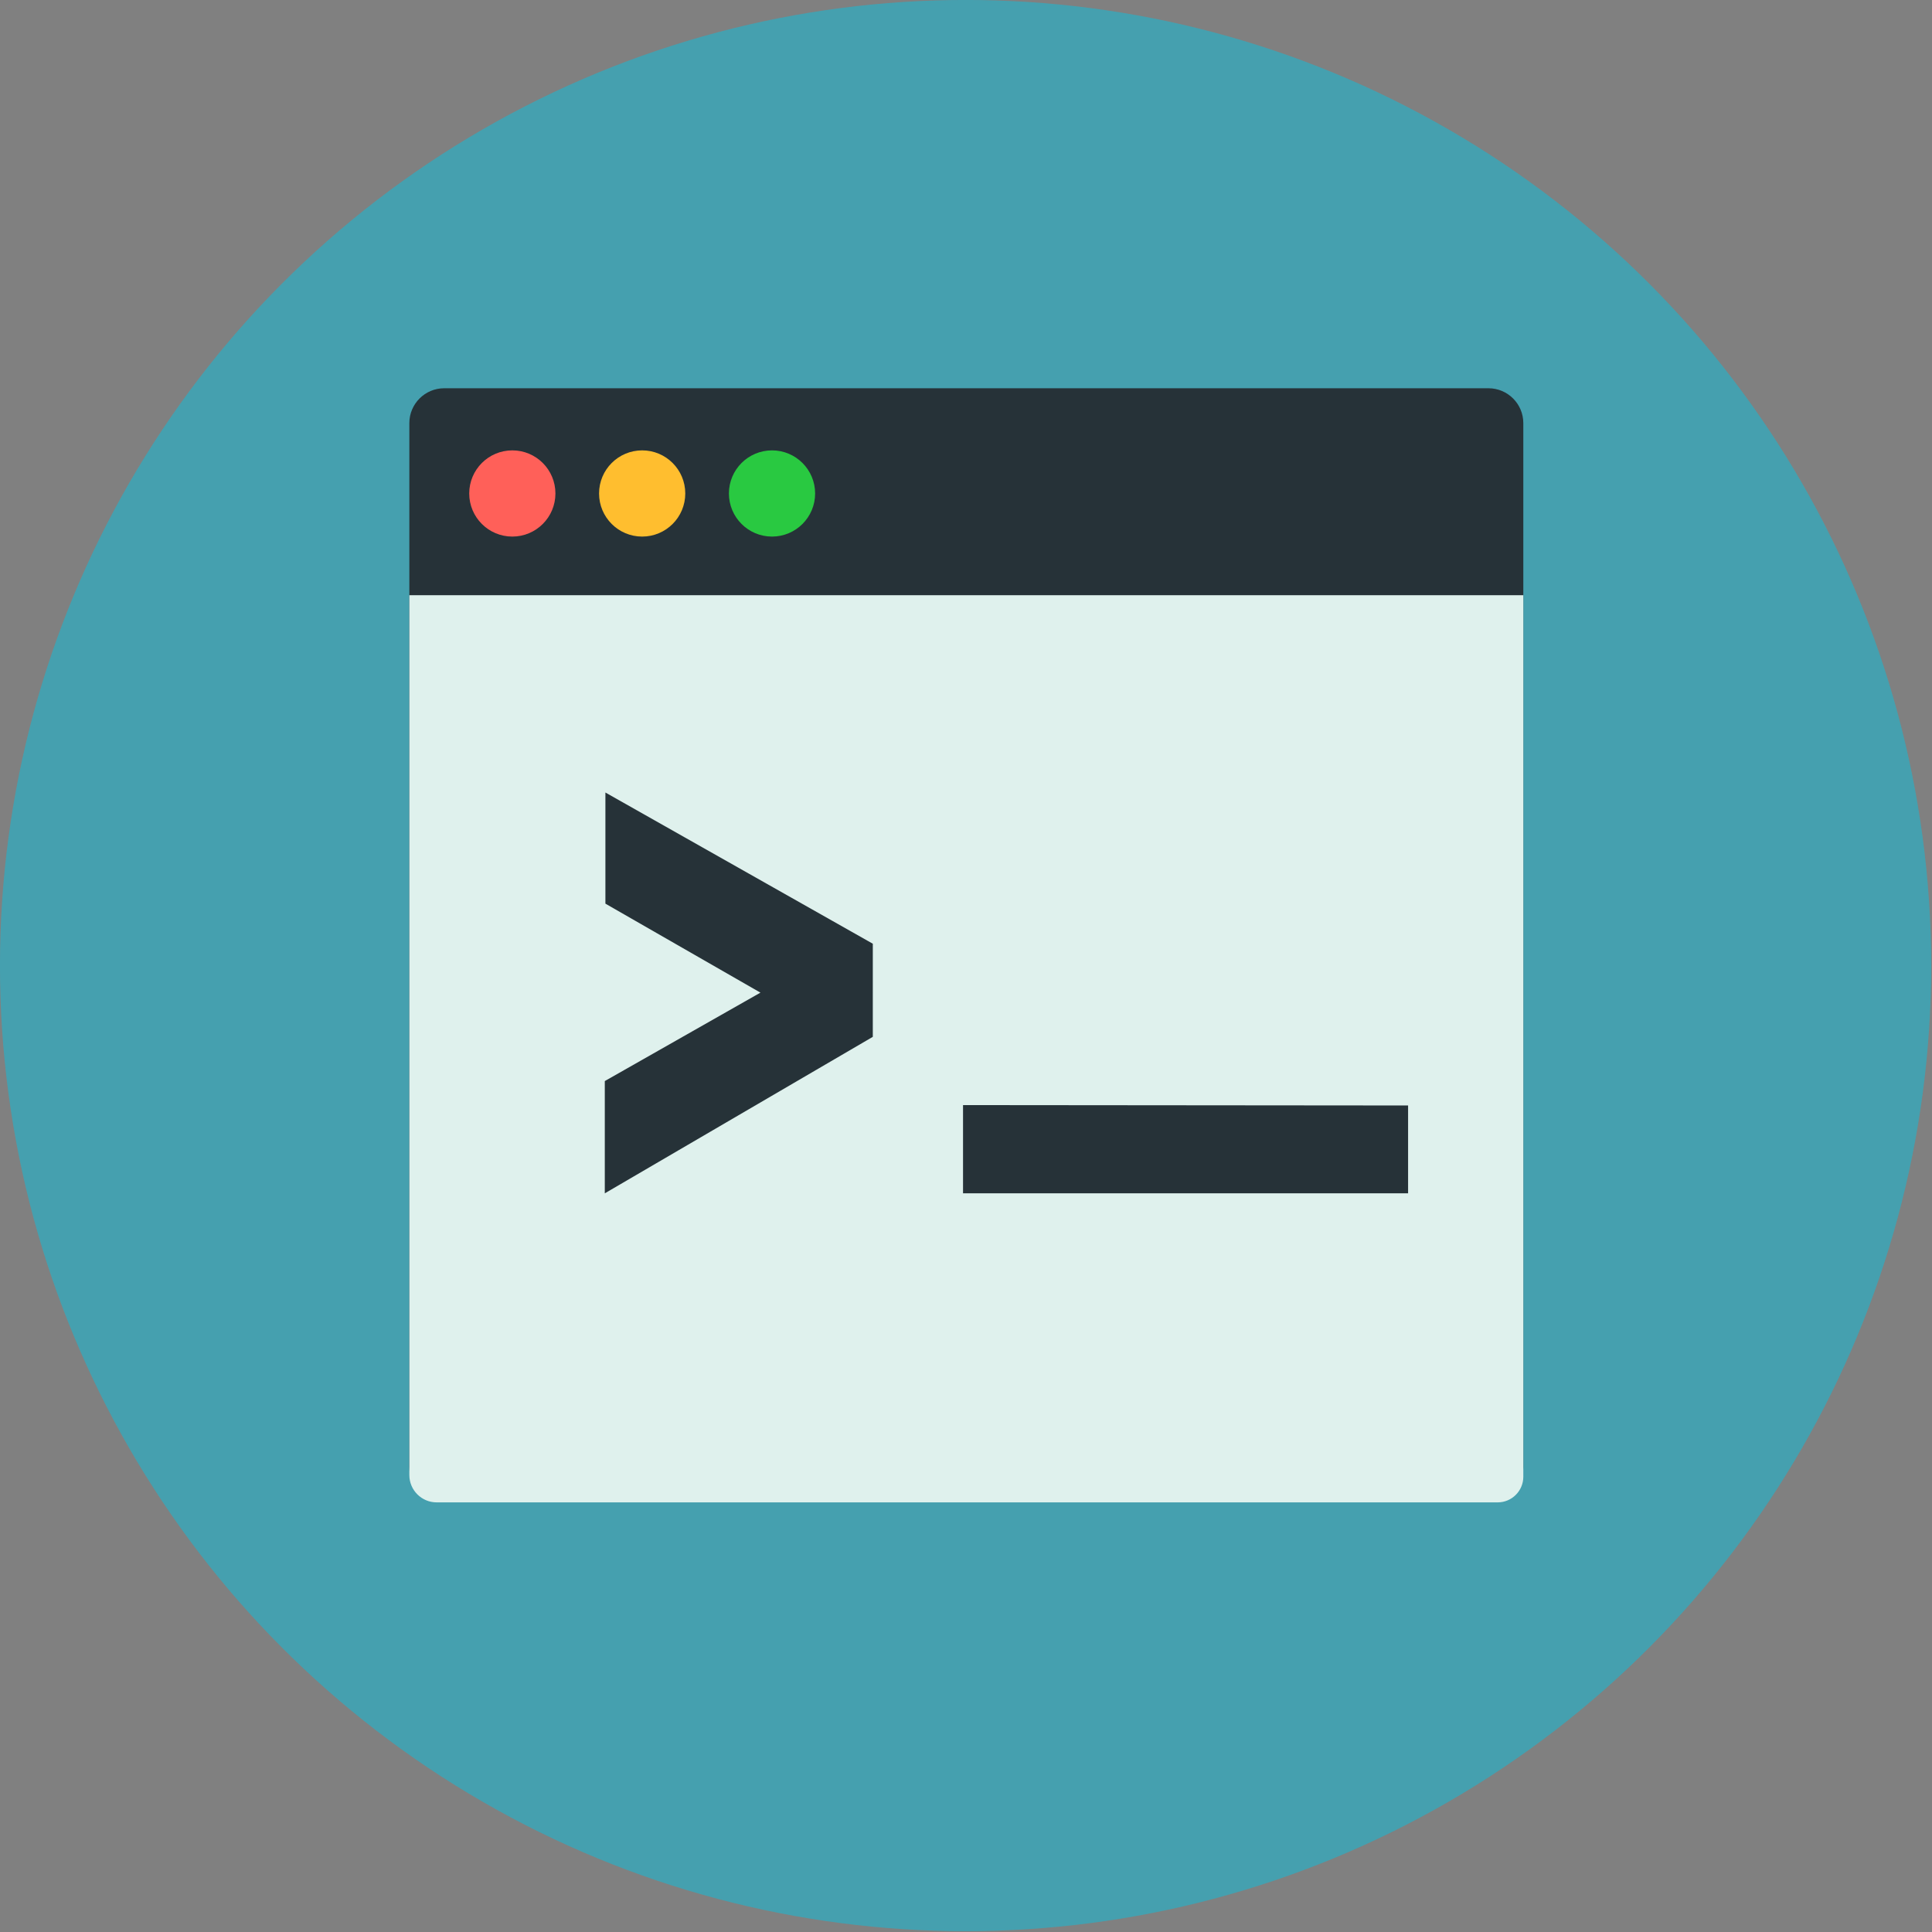 <?xml version="1.0" encoding="UTF-8" standalone="no"?>
<!DOCTYPE svg PUBLIC "-//W3C//DTD SVG 1.1//EN" "http://www.w3.org/Graphics/SVG/1.1/DTD/svg11.dtd">
<svg width="100%" height="100%" viewBox="0 0 1280 1280" version="1.1" xmlns="http://www.w3.org/2000/svg" xmlns:xlink="http://www.w3.org/1999/xlink" xml:space="preserve" style="fill-rule:evenodd;clip-rule:evenodd;stroke-linejoin:round;stroke-miterlimit:1.414;">
    <rect x="0" y="0" width="1280" height="1280" fill="#808080" stroke="none"/>
    <g id="Icon" transform="matrix(1,0,0,1,-2.53,-5.47)">
        <g transform="matrix(1.046,0,0,1.046,-61.193,-53.941)">
            <g id="Circle">
                <circle cx="672.509" cy="668.388" r="611.612" style="fill:rgb(69,160,175);"/>
            </g>
        </g>
        <g id="Window" transform="matrix(0.615,0,0,0.615,249.192,238.106)">
            <g transform="matrix(1.735,0,0,1.735,-470.472,-470.429)">
                <g id="Background">
                    <g id="Layer2">
                        <path d="M985.837,315.834C985.837,303.887 976.137,294.188 964.19,294.188L315.81,294.188C303.863,294.188 294.163,303.887 294.163,315.834L294.163,964.166C294.163,976.113 303.863,985.812 315.81,985.812L964.19,985.812C976.137,985.812 985.837,976.113 985.837,964.166L985.837,315.834Z" style="fill:rgb(38,50,56);"/>
                    </g>
                </g>
            </g>
            <g id="Editor-Window" transform="matrix(1,0,0,1,0,-42.341)">
                <g id="white-area" transform="matrix(1.735,0,0,1.413,-470.472,-110.406)">
                    <path d="M985.837,294.188L294.163,294.188L294.163,964.982C294.163,976.479 301.763,985.812 311.124,985.812L969.92,985.812C978.705,985.812 985.837,977.053 985.837,966.265L985.837,294.188Z" style="fill:rgb(223,241,237);"/>
                </g>
                <g id="Prompt" transform="matrix(1.443,0,0,1.443,-240.464,-310.127)">
                    <path d="M340.662,573.779L340.662,656.74L456.403,723.175L340.208,789.193L340.208,873.004L540.289,756.181L540.295,686.657L340.662,573.779Z" style="fill:rgb(38,50,56);"/>
                </g>
                <g id="Caret" transform="matrix(1.443,0,0,1.443,-240.464,-310.127)">
                    <path d="M607.65,807.128L607.65,873.004L939.909,873.004L939.909,807.419L607.65,807.128Z" style="fill:rgb(38,50,56);"/>
                </g>
            </g>
            <g id="Window-Buttons">
                <circle cx="150.837" cy="153.34" r="46.432" style="fill:rgb(255,96,89);"/>
                <g transform="matrix(1,0,0,1,139.878,0)">
                    <circle cx="150.837" cy="153.34" r="46.432" style="fill:rgb(255,190,47);"/>
                </g>
                <g transform="matrix(1,0,0,1,279.766,0)">
                    <circle cx="150.837" cy="153.34" r="46.432" style="fill:rgb(41,201,65);"/>
                </g>
            </g>
        </g>
    </g>
</svg>
